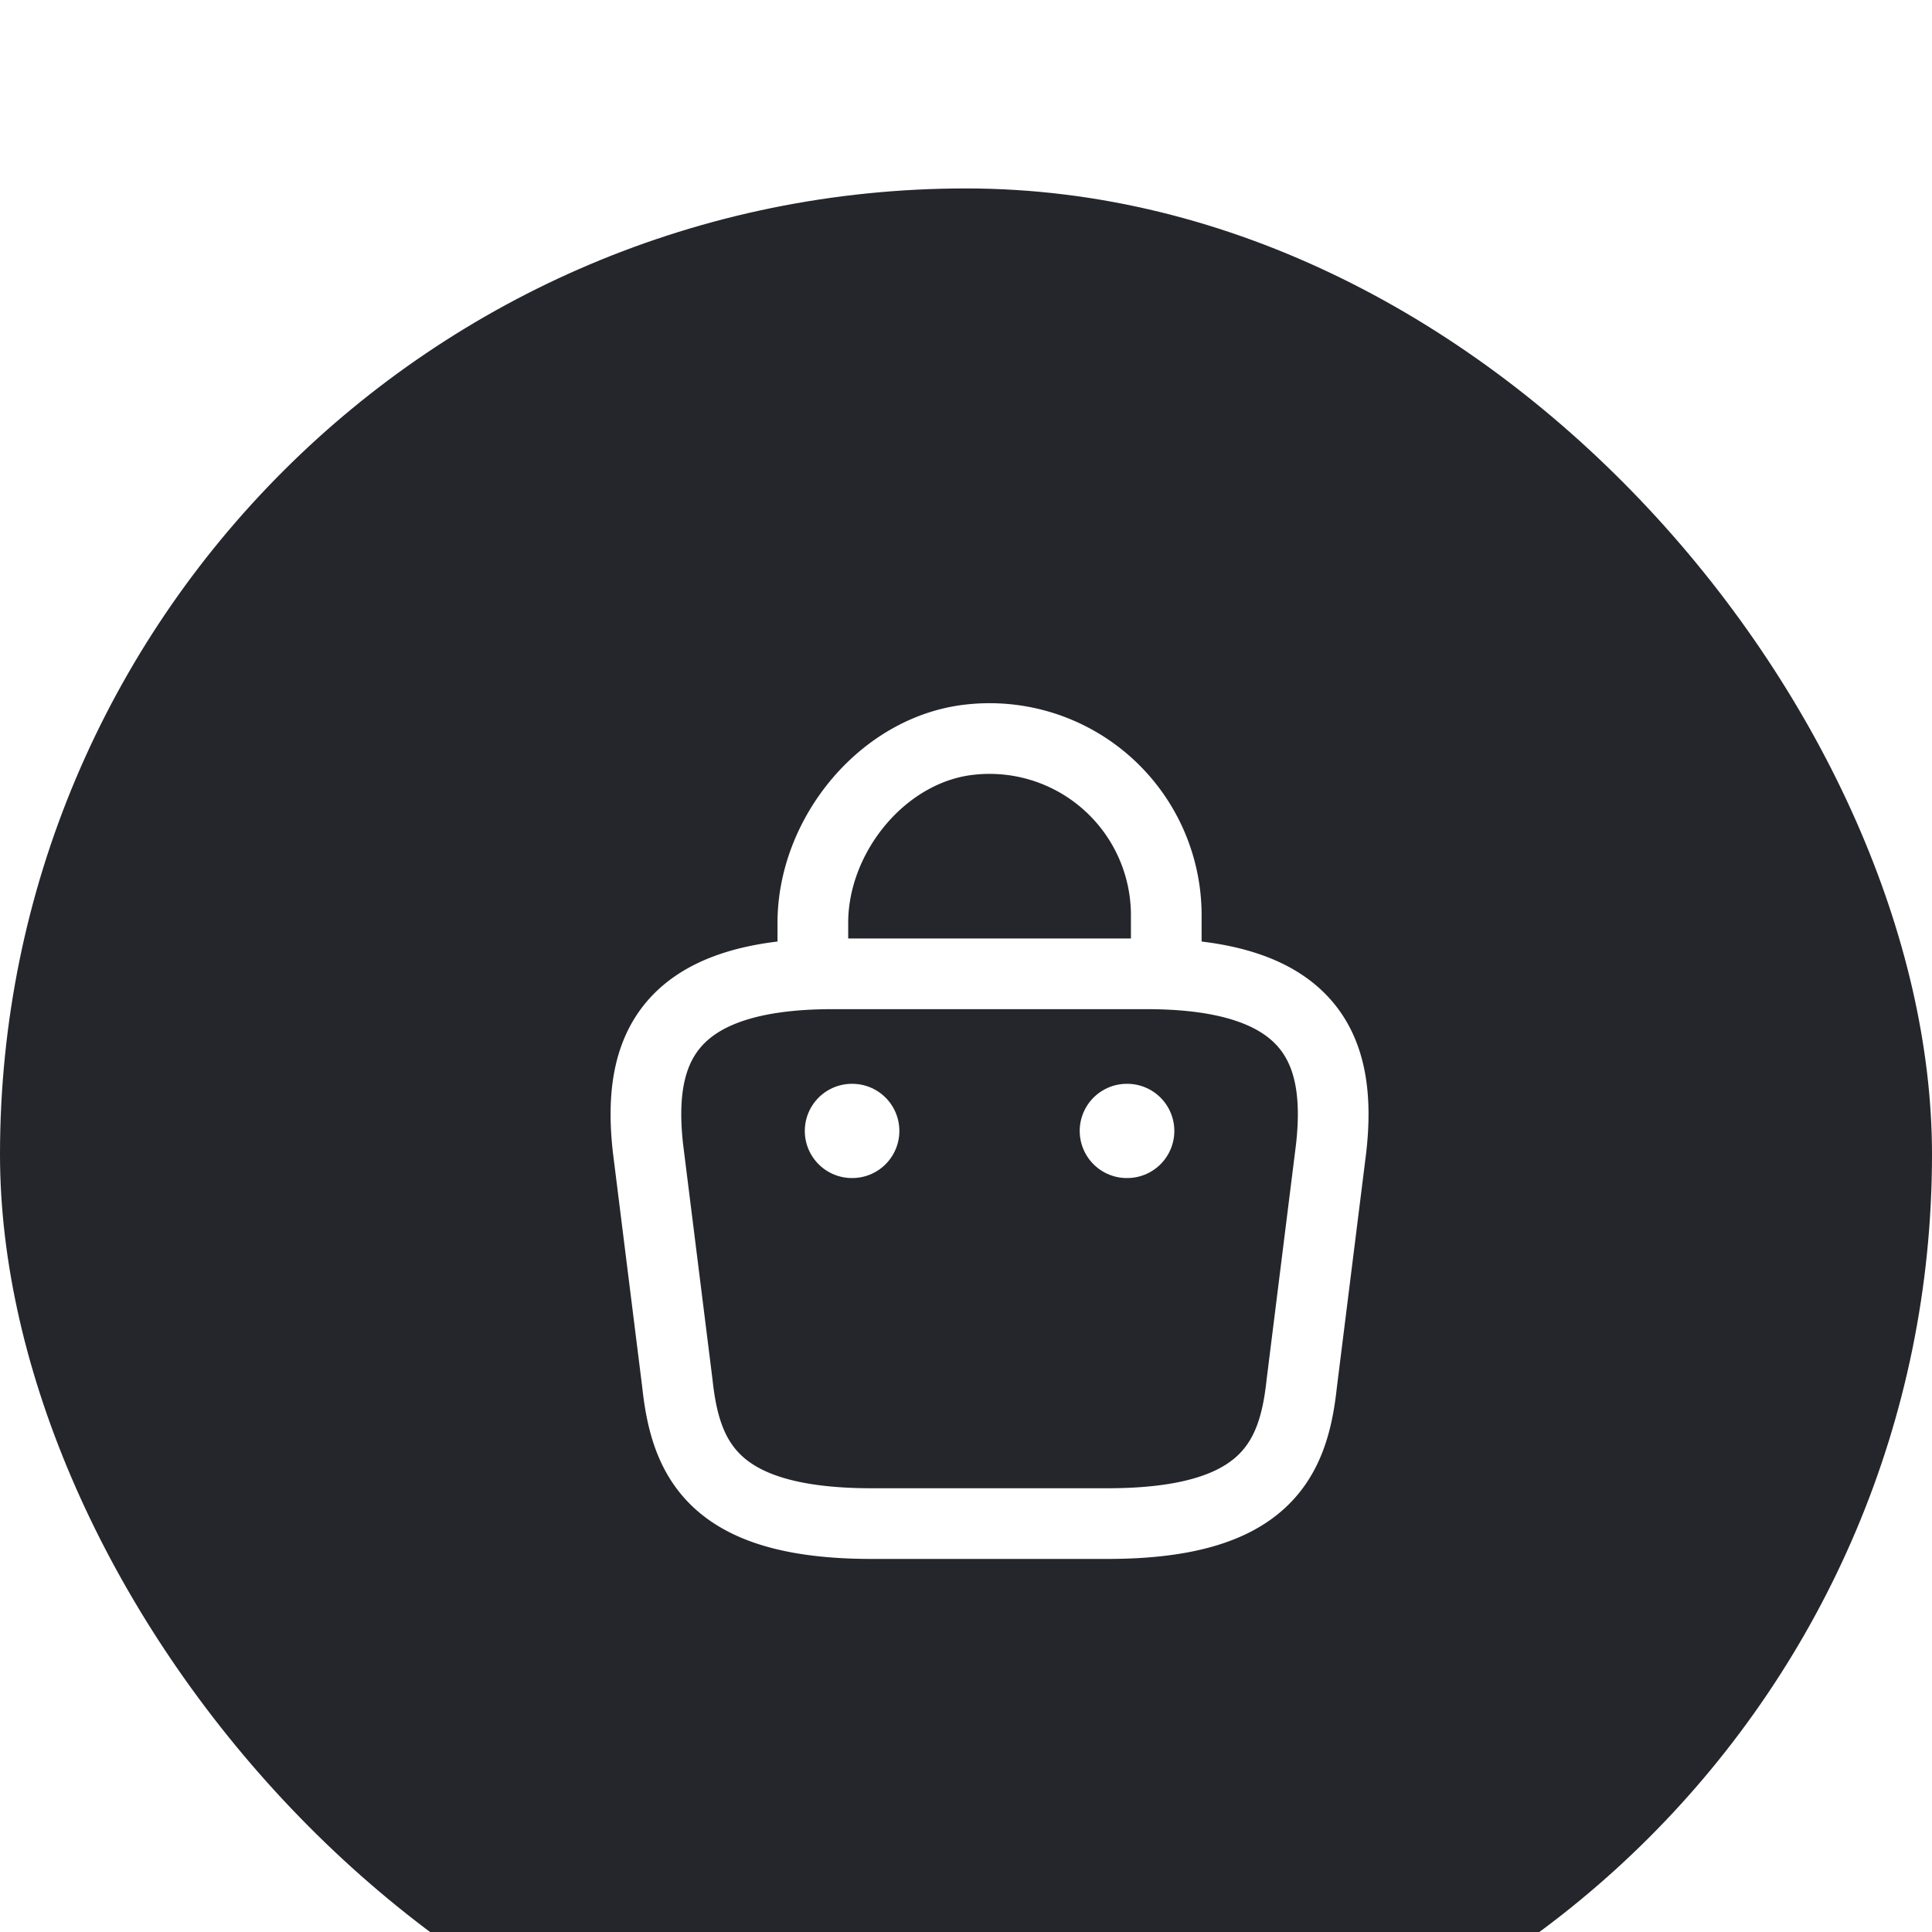<svg width="41" height="41" fill="none" xmlns="http://www.w3.org/2000/svg"><g filter="url(#filter0_i_206_2715)"><rect y="-.001" width="41" height="41.001" rx="20.5" fill="#25262B"/><path d="M17.25 16.391v-.808c0-1.875 1.508-3.717 3.383-3.892a3.75 3.75 0 014.117 3.733v1.15M18.5 28.333h5c3.35 0 3.95-1.342 4.125-2.975l.625-5c.225-2.034-.358-3.692-3.917-3.692h-6.666c-3.559 0-4.142 1.658-3.917 3.692l.625 5c.175 1.633.775 2.975 4.125 2.975z" stroke="#fff" stroke-width="1.5" stroke-miterlimit="10" stroke-linecap="round" stroke-linejoin="round"/><path d="M23.913 20h.008m-5.842 0h.007" stroke="#fff" stroke-width="2" stroke-linecap="round" stroke-linejoin="round"/></g><defs><filter id="filter0_i_206_2715" x="0" y="-.001" width="41" height="45.001" filterUnits="userSpaceOnUse" color-interpolation-filters="sRGB"><feFlood flood-opacity="0" result="BackgroundImageFix"/><feBlend in="SourceGraphic" in2="BackgroundImageFix" result="shape"/><feColorMatrix in="SourceAlpha" values="0 0 0 0 0 0 0 0 0 0 0 0 0 0 0 0 0 0 127 0" result="hardAlpha"/><feOffset dy="4"/><feGaussianBlur stdDeviation="8"/><feComposite in2="hardAlpha" operator="arithmetic" k2="-1" k3="1"/><feColorMatrix values="0 0 0 0 0 0 0 0 0 0 0 0 0 0 0 0 0 0 0.1 0"/><feBlend in2="shape" result="effect1_innerShadow_206_2715"/></filter></defs></svg>